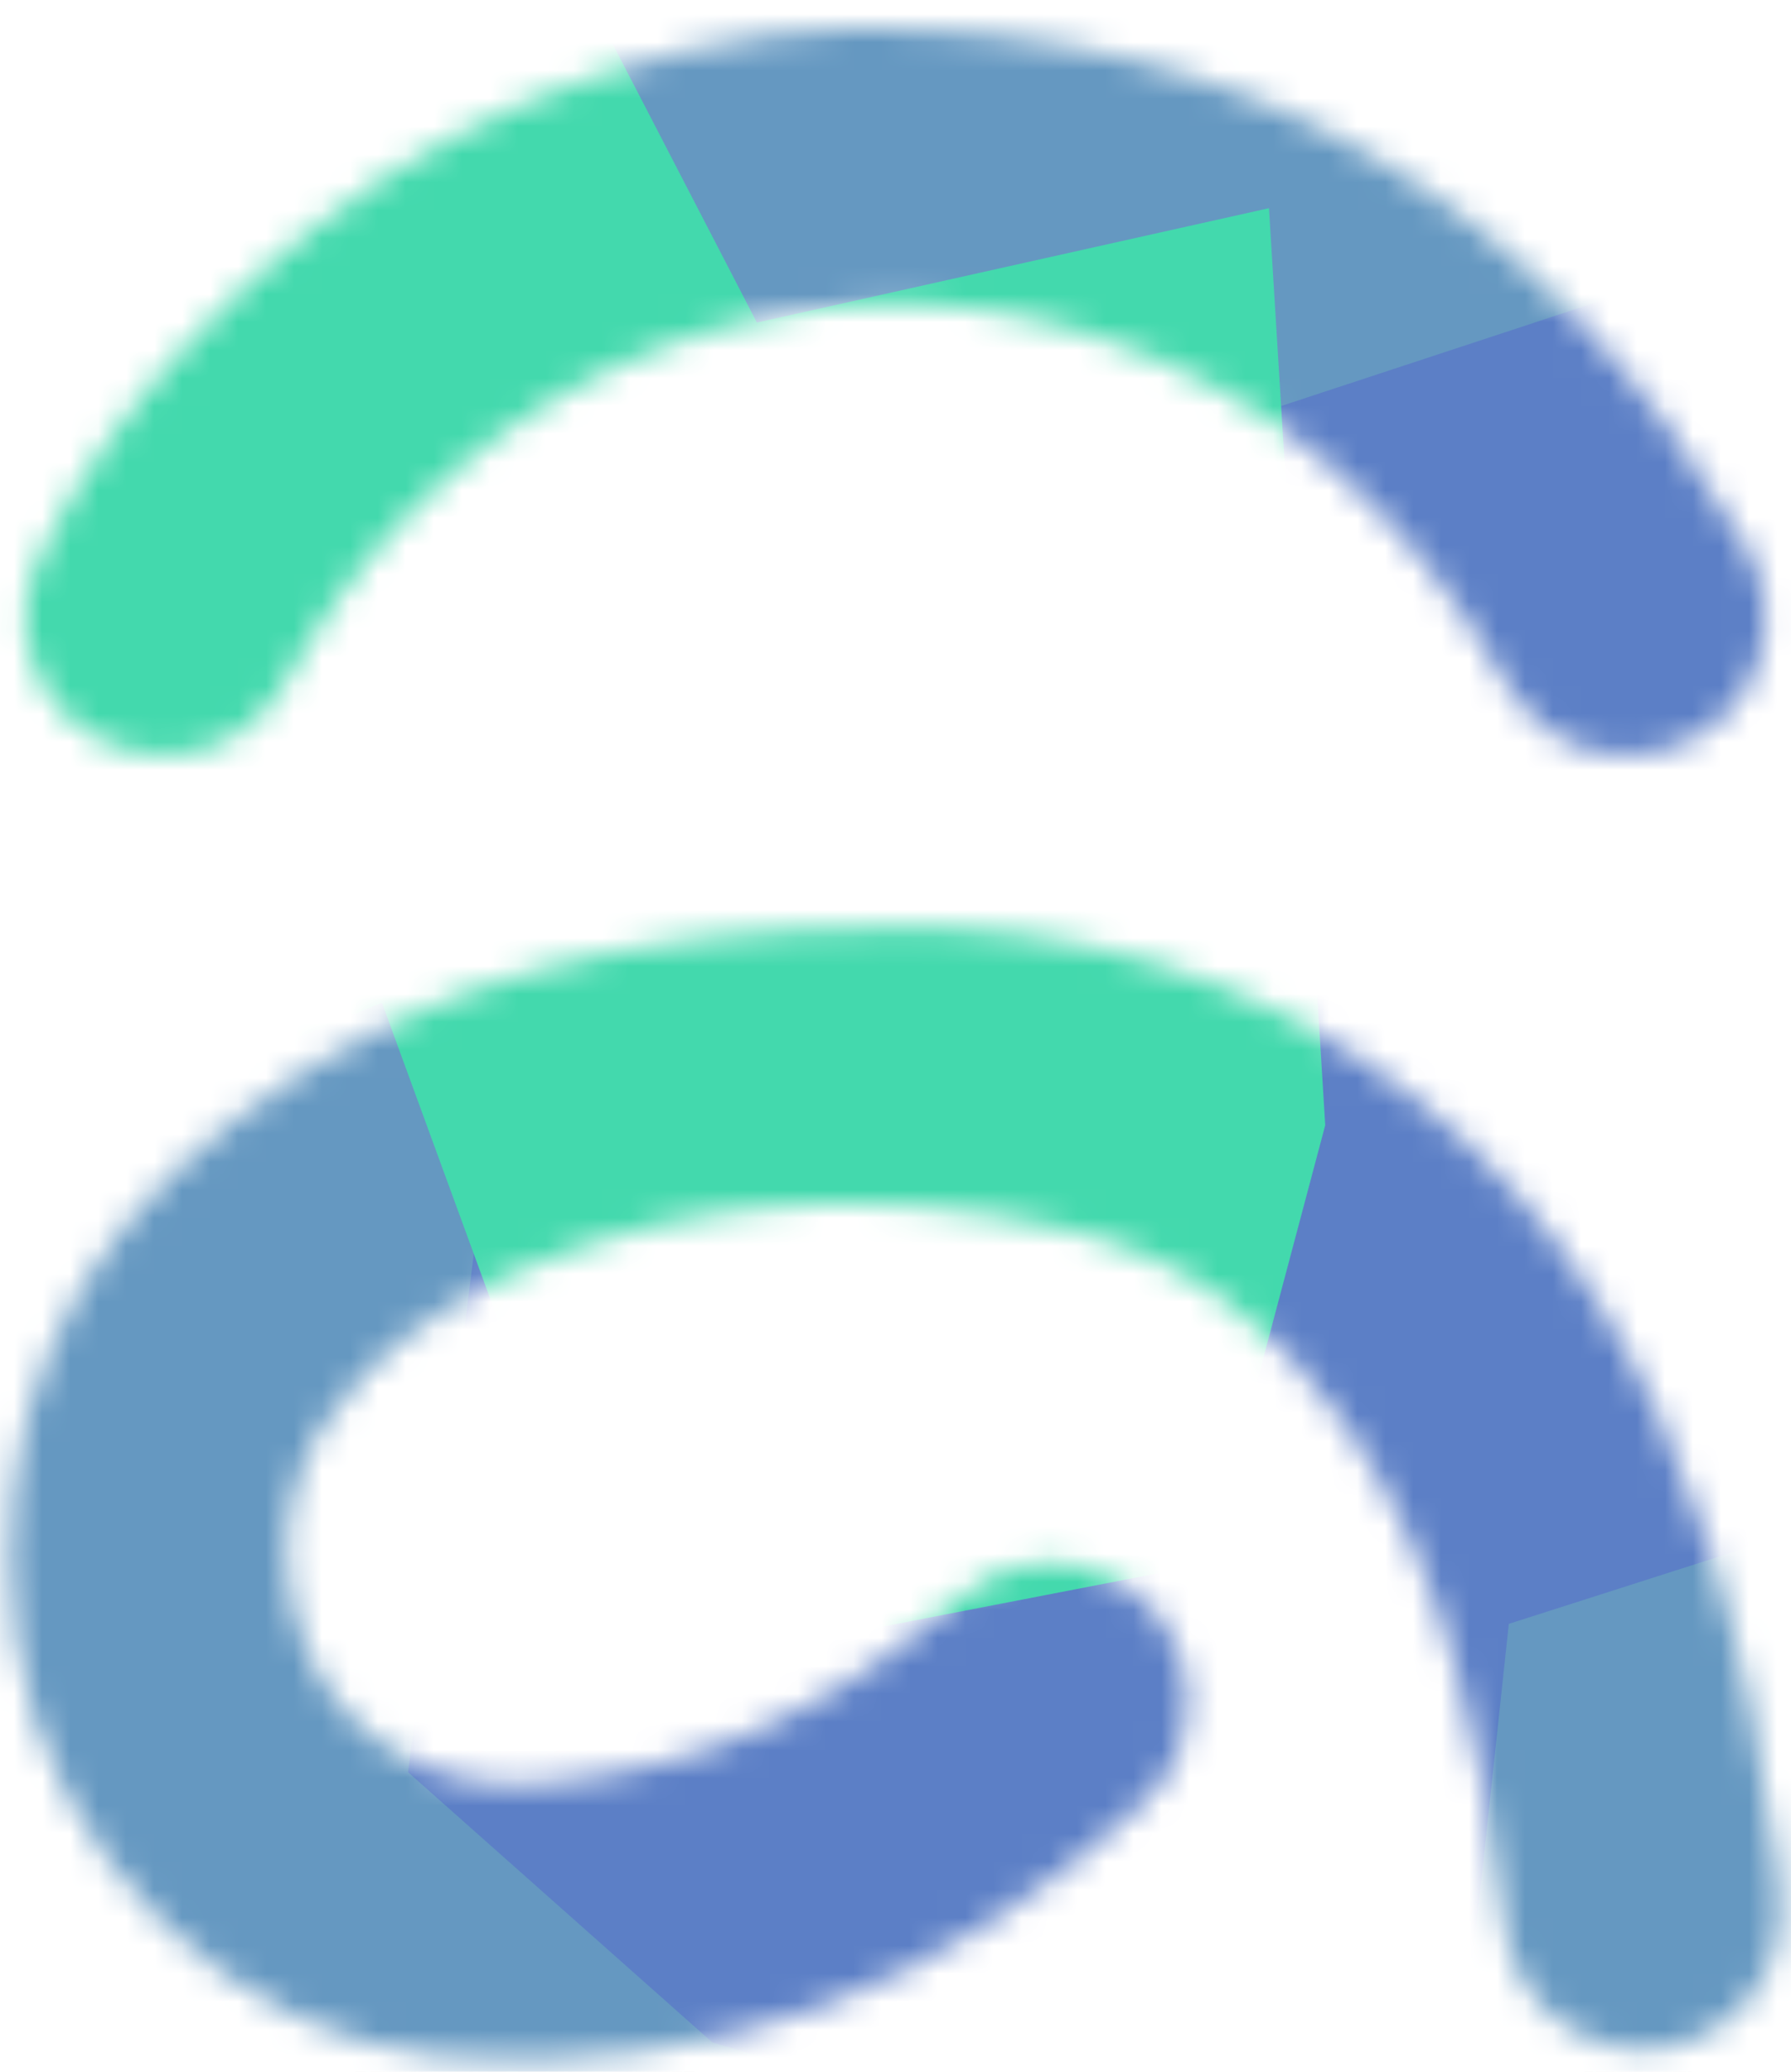<svg width="64" height="74" viewBox="0 0 64 74" fill="none" xmlns="http://www.w3.org/2000/svg">
<mask id="mask0_701_12" style="mask-type:alpha" maskUnits="userSpaceOnUse" x="0" y="0" width="64" height="74">
<path d="M32.313 33.129C37.886 33.08 44.738 34.601 50.617 39.26C55.853 43.409 59.038 48.923 61.055 55.193C62.301 59.064 63.032 63.045 63.553 67.067C63.833 69.229 63.327 71.132 61.409 72.387C59.776 73.456 58.037 73.521 56.301 72.578C54.554 71.625 53.867 70.022 53.66 68.143C53.338 65.167 52.767 62.223 51.953 59.343C51.105 56.357 49.889 53.541 48.131 50.961C45.632 47.294 42.24 44.843 37.942 43.878C31.468 42.428 25.05 42.669 18.843 45.261C16.657 46.173 14.657 47.418 12.991 49.107C10.62 51.512 9.715 54.402 10.551 57.721C11.553 61.701 15.071 64.013 19.164 63.717C24.97 63.295 29.89 61.011 34.172 57.153C35.96 55.542 38.242 55.382 40.165 56.594C42.02 57.765 42.851 59.958 42.282 62.131C42.039 63.059 41.504 63.792 40.821 64.431C33.806 71.008 25.532 74.203 15.896 73.466C8.376 72.89 1.628 66.236 0.593 58.585C-0.448 50.906 2.26 44.766 8.317 40.064C14.856 34.99 22.415 33.114 32.313 33.129Z" fill="#011627"/>
<path d="M30.36 1C44.684 0.893 55.303 7.198 62.399 19.533C63.853 22.063 62.938 25.053 60.55 26.348C58.038 27.711 55.221 26.879 53.706 24.216C50.312 18.244 45.488 13.986 38.892 11.918C28.353 8.611 16.832 13.28 10.875 23.2C10.567 23.713 10.289 24.245 9.956 24.741C8.478 26.953 5.706 27.609 3.393 26.318C2.315 25.719 1.506 24.732 1.13 23.557C0.754 22.382 0.84 21.108 1.37 19.994C2.719 17.093 4.615 14.532 6.788 12.201C12.41 6.168 19.284 2.448 27.474 1.253C28.427 1.11 29.397 1.084 30.36 1Z" fill="#011627"/>
</mask>
<g mask="url(#mask0_701_12)">
<rect x="-15.438" y="-10.132" width="94.875" height="94.875" fill="#6598C1"/>
<g opacity="0.4" filter="url(#filter0_f_701_12)">
<path d="M51.489 80.628L25.457 72.956L14.581 63.301L17.813 37.843L39.162 34.922L38.966 16.745L63.581 8.644L79.438 13.317L69.405 53.048L53.917 58.003L51.489 80.628Z" fill="#4D5BCE"/>
</g>
<g filter="url(#filter1_f_701_12)">
<path d="M45.346 7.436L47.356 40.191L43.191 55.847L22.446 59.859L13.648 35.817L-0.397 41.606L-14.213 15.332L-15.438 -4.618L18.463 -5.054L27.047 11.522L45.346 7.436Z" fill="#43D9AD"/>
</g>
</g>
<defs>
<filter id="filter0_f_701_12" x="-15.419" y="-21.356" width="124.857" height="131.984" filterUnits="userSpaceOnUse" color-interpolation-filters="sRGB">
<feFlood flood-opacity="0" result="BackgroundImageFix"/>
<feBlend mode="normal" in="SourceGraphic" in2="BackgroundImageFix" result="shape"/>
<feGaussianBlur stdDeviation="15" result="effect1_foregroundBlur_701_12"/>
</filter>
<filter id="filter1_f_701_12" x="-75.438" y="-65.054" width="182.793" height="184.913" filterUnits="userSpaceOnUse" color-interpolation-filters="sRGB">
<feFlood flood-opacity="0" result="BackgroundImageFix"/>
<feBlend mode="normal" in="SourceGraphic" in2="BackgroundImageFix" result="shape"/>
<feGaussianBlur stdDeviation="30" result="effect1_foregroundBlur_701_12"/>
</filter>
</defs>
</svg>
